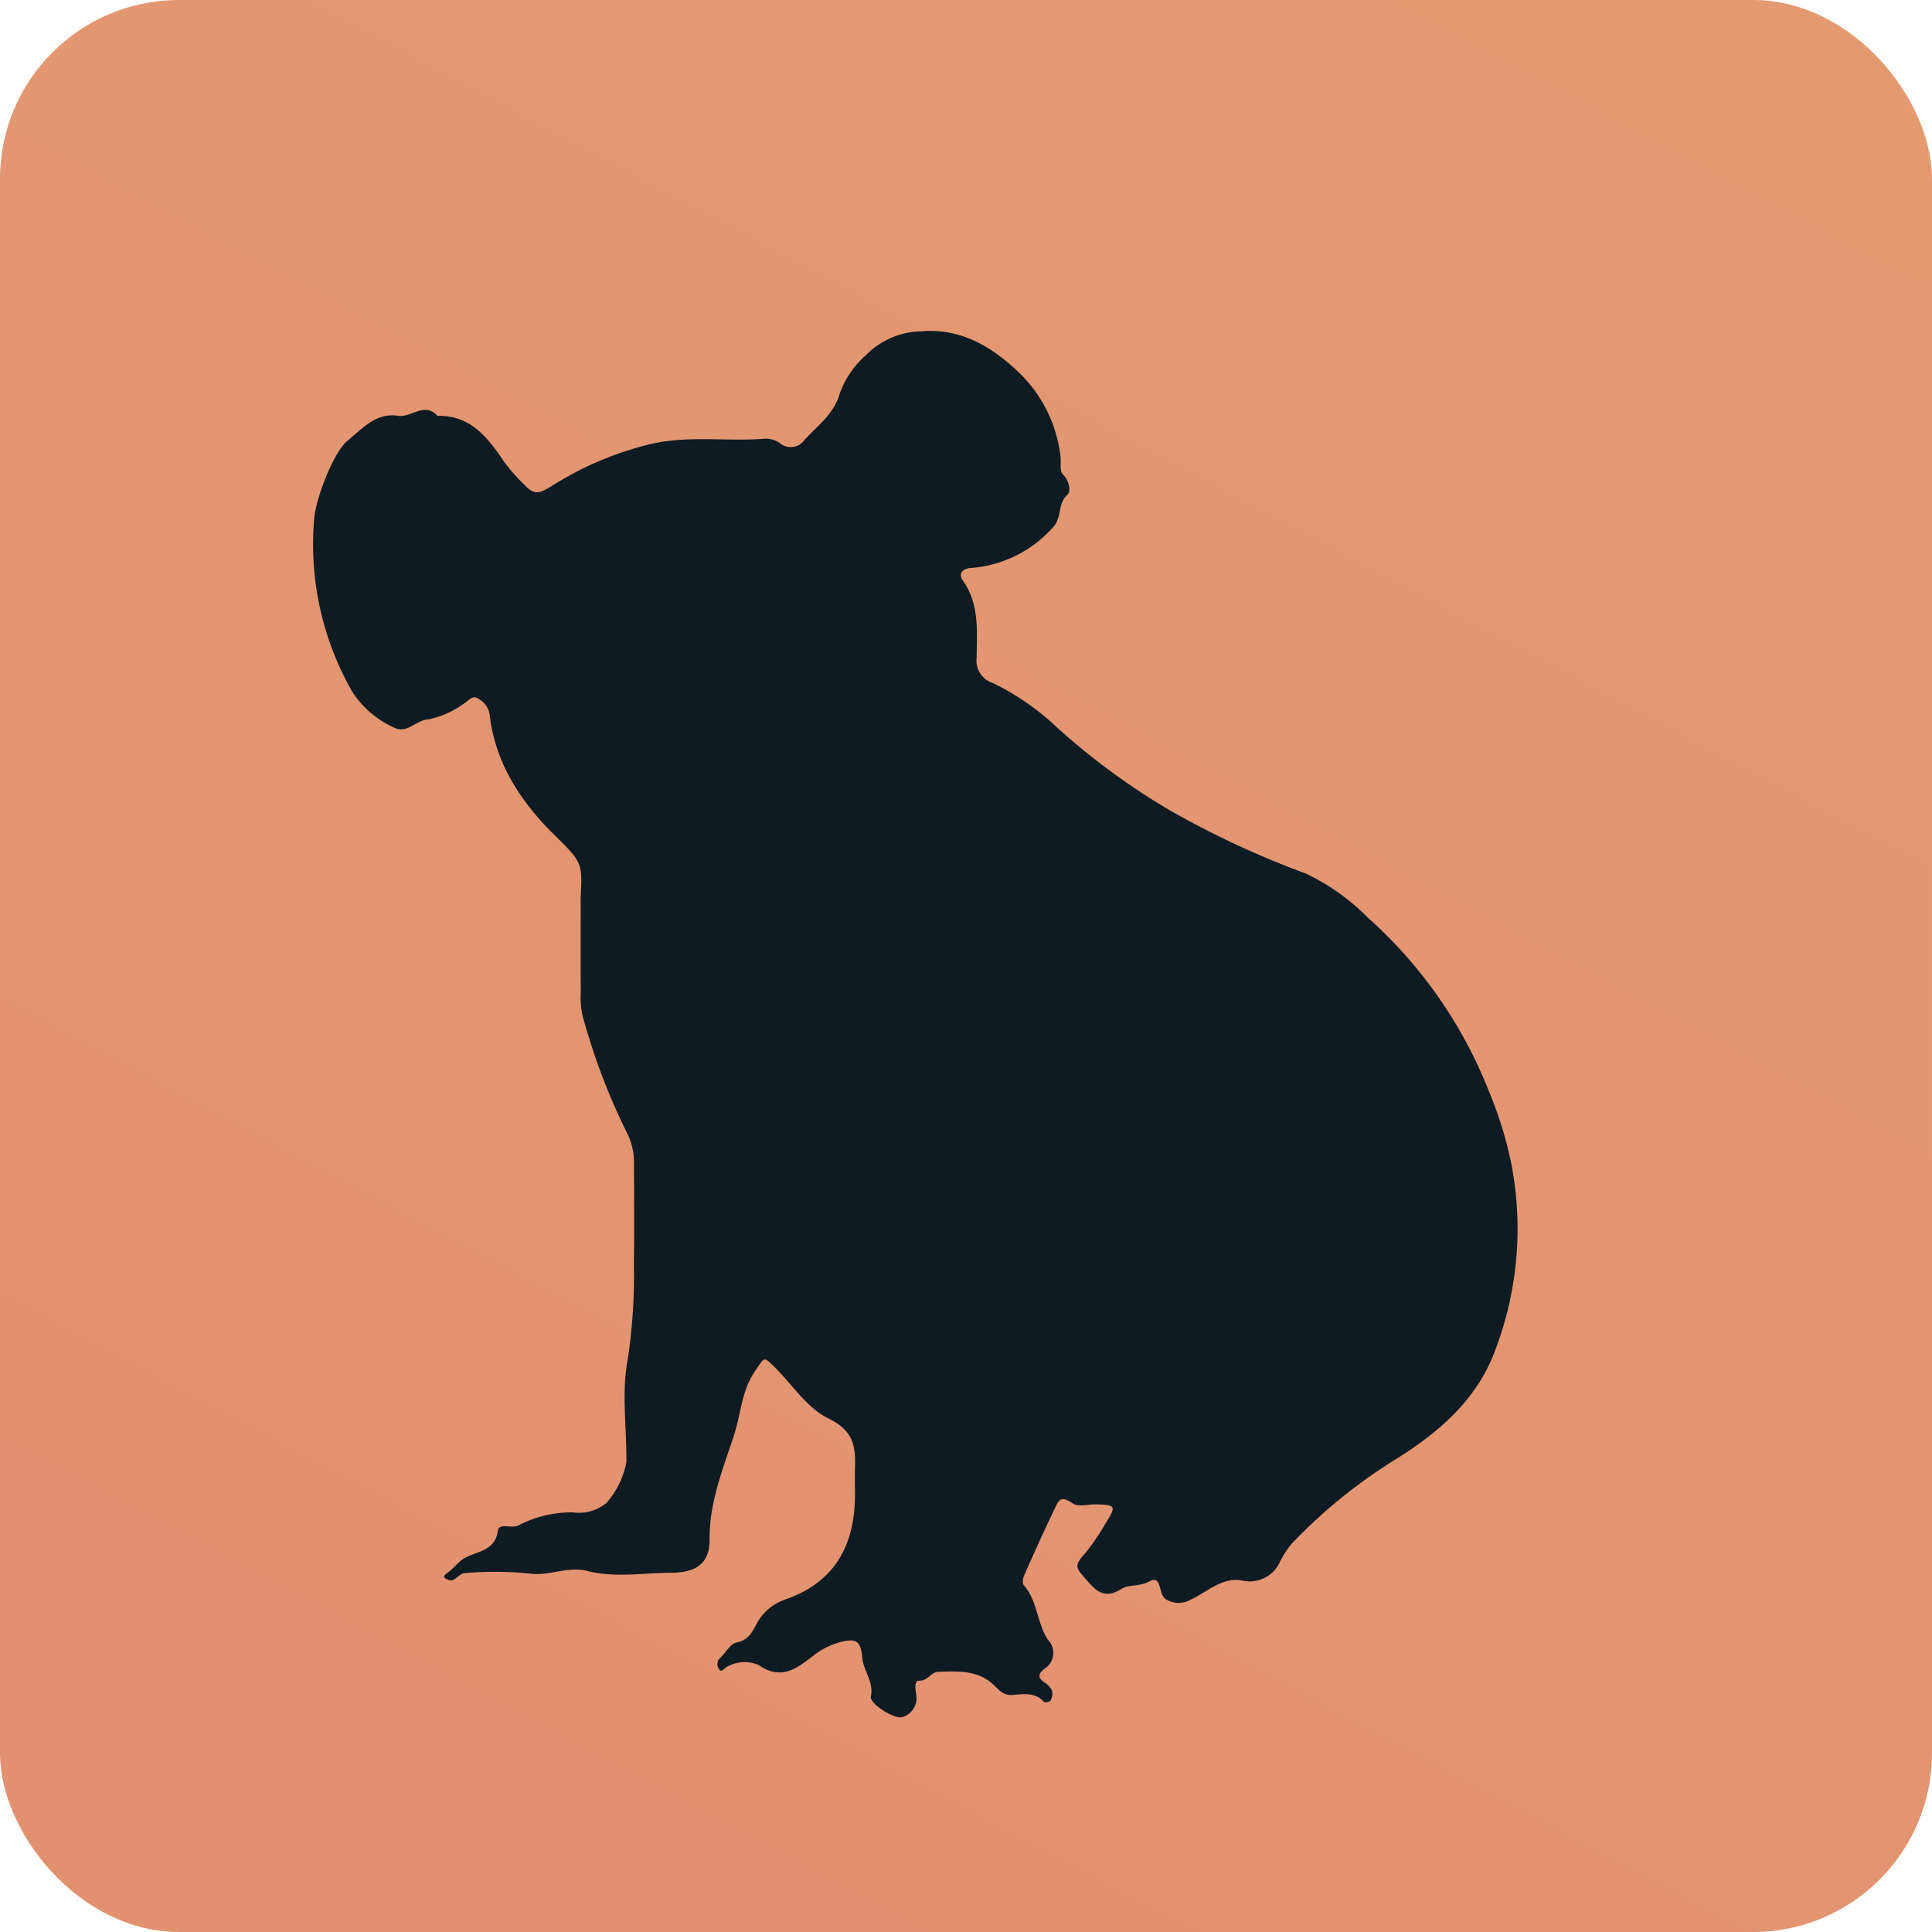 <svg xmlns="http://www.w3.org/2000/svg" xmlns:xlink="http://www.w3.org/1999/xlink" width="162" height="162" viewBox="0 0 162 162">
  <defs>
    <linearGradient id="linear-gradient" x1="2.029" y1="0.031" x2="0.043" y2="3.748" gradientUnits="objectBoundingBox">
      <stop offset="0" stop-color="#e49e71"/>
      <stop offset="1" stop-color="#e07e6f"/>
    </linearGradient>
  </defs>
  <g id="Group_40" data-name="Group 40" transform="translate(-18 -271)">
    <rect id="Koala" width="162" height="162" rx="15" transform="translate(18 271)" fill="url(#linear-gradient)"/>
    <g id="Group_16" data-name="Group 16" transform="translate(-3559.815 -1021.505)">
      <path id="Path_31" data-name="Path 31" d="M3649.5,1416.64c0-.319-.011-.639,0-.958.081-1.837-.089-3.217-2.219-4.238-1.811-.868-3.06-2.891-4.584-4.377-.9-.876-.77-.745-1.573.414-1.131,1.632-1.178,3.574-1.754,5.34-.923,2.829-2.08,5.637-2.055,8.751.016,2-1.1,2.8-3.181,2.809-2.341.012-4.793.432-6.99-.131-1.8-.462-3.267.452-4.943.195a29.447,29.447,0,0,0-5.418-.032c-.344.012-.66.434-1.021.591-.145.063-.4-.043-.567-.132-.222-.116-.164-.275.09-.446.593-.4.952-1.02,1.664-1.371.99-.49,2.393-.558,2.61-2.189.092-.685,1.1-.19,1.682-.43a9.607,9.607,0,0,1,4.625-1.116,3.6,3.6,0,0,0,2.809-.8,7.178,7.178,0,0,0,1.663-3.418,2.479,2.479,0,0,0,0-.319c0-2.766-.4-5.606.11-8.276a46.873,46.873,0,0,0,.518-8.053c.048-2.764.017-5.531.007-8.3a5.441,5.441,0,0,0-.576-2.637,53.693,53.693,0,0,1-3.754-9.926,7.069,7.069,0,0,1-.131-1.86c-.014-2.446-.005-4.893-.005-7.339,0-.213-.009-.426,0-.638.134-2.907.147-2.92-2.182-5.213-2.877-2.833-5-6.072-5.463-10.179a1.8,1.8,0,0,0-.872-1.227c-.54-.433-.875.14-1.313.389a7.594,7.594,0,0,1-2.94,1.3c-1.056.063-1.815,1.265-2.9.677a8.062,8.062,0,0,1-3.469-2.969,24.869,24.869,0,0,1-3.2-14.623c.154-1.647,1.606-5.5,2.805-6.461s2.335-2.372,4.233-2.075c1.095.171,2.2-1.21,3.3.006,2.777-.081,4.242,1.871,5.563,3.819a14.411,14.411,0,0,0,1.62,1.858c.962,1.007,1.267.907,2.623.054a27.622,27.622,0,0,1,7.6-3.258c3.342-.906,6.66-.3,9.974-.557a2.03,2.03,0,0,1,1.425.442,1.391,1.391,0,0,0,1.937-.318c1.1-1.213,2.5-2.2,2.967-3.881a7.8,7.8,0,0,1,2.2-3.244,6.671,6.671,0,0,1,4.627-2.006c3.407-.293,6,1.36,8.157,3.4a11.62,11.62,0,0,1,3.542,7.1c.058.51-.088,1.219.193,1.491.575.555.665,1.465.4,1.7-.872.754-.438,1.913-1.226,2.745a10.241,10.241,0,0,1-6.911,3.411c-.755.055-1,.547-.676,1,1.446,2.01,1.2,4.289,1.188,6.532a1.956,1.956,0,0,0,1.365,2.112,21.579,21.579,0,0,1,5.467,3.81,57.986,57.986,0,0,0,9.288,6.817,76.021,76.021,0,0,0,11.512,5.359,18.543,18.543,0,0,1,5.166,3.683,38.337,38.337,0,0,1,10.17,14.6,32.714,32.714,0,0,1,1.847,5.959,28.631,28.631,0,0,1-1.612,16.416c-1.606,3.745-4.614,6.266-7.922,8.355a43.974,43.974,0,0,0-8.843,7.144,8,8,0,0,0-.984,1.492,2.778,2.778,0,0,1-3.107,1.638c-1.752-.375-3,.95-4.43,1.6a2.013,2.013,0,0,1-1.992-.016c-.766-.374-.311-2.151-1.463-1.521-.817.446-1.7.234-2.3.611-1.273.8-1.969.382-2.814-.585-1.054-1.208-1.252-1.272-.23-2.42a18.844,18.844,0,0,0,1.709-2.515c.925-1.444.813-1.521-.847-1.557-.638-.014-1.417.226-1.881-.058-.611-.374-1.03-.666-1.4.091-.94,1.948-1.829,3.922-2.709,5.9-.109.245-.173.684-.038.84,1.16,1.329,1.1,3.192,2.03,4.589a1.562,1.562,0,0,1-.287,2.413c-.5.39-.627.723-.033,1.141a1.762,1.762,0,0,1,.654.68,1.209,1.209,0,0,1-.119.842c-.052.114-.478.209-.537.141-.736-.844-1.722-.671-2.625-.6-.77.063-1.141-.385-1.59-.821-1.325-1.284-2.993-1.163-4.644-1.124-.643.015-.879.788-1.634.75-.414-.022-.3.719-.251,1.1a1.648,1.648,0,0,1-1.162,1.953c-.63.208-2.748-1.125-2.625-1.71.264-1.258-.618-2.142-.721-3.257-.128-1.37-.471-1.633-1.649-1.37a6.166,6.166,0,0,0-2.4,1.147c-1.366,1.038-2.677,2.178-4.634.827a2.957,2.957,0,0,0-2.714.178c-.229.13-.433.546-.662.086a.7.7,0,0,1,.139-.859c.467-.435.847-1.179,1.371-1.291,1.095-.235,1.349-.96,1.813-1.792a4.322,4.322,0,0,1,2.379-1.856c4.373-1.564,5.868-4.948,5.742-9.309C3649.493,1417.065,3649.5,1416.853,3649.5,1416.64Z" fill="#0f1b22"/>
    </g>
  </g>
</svg>

